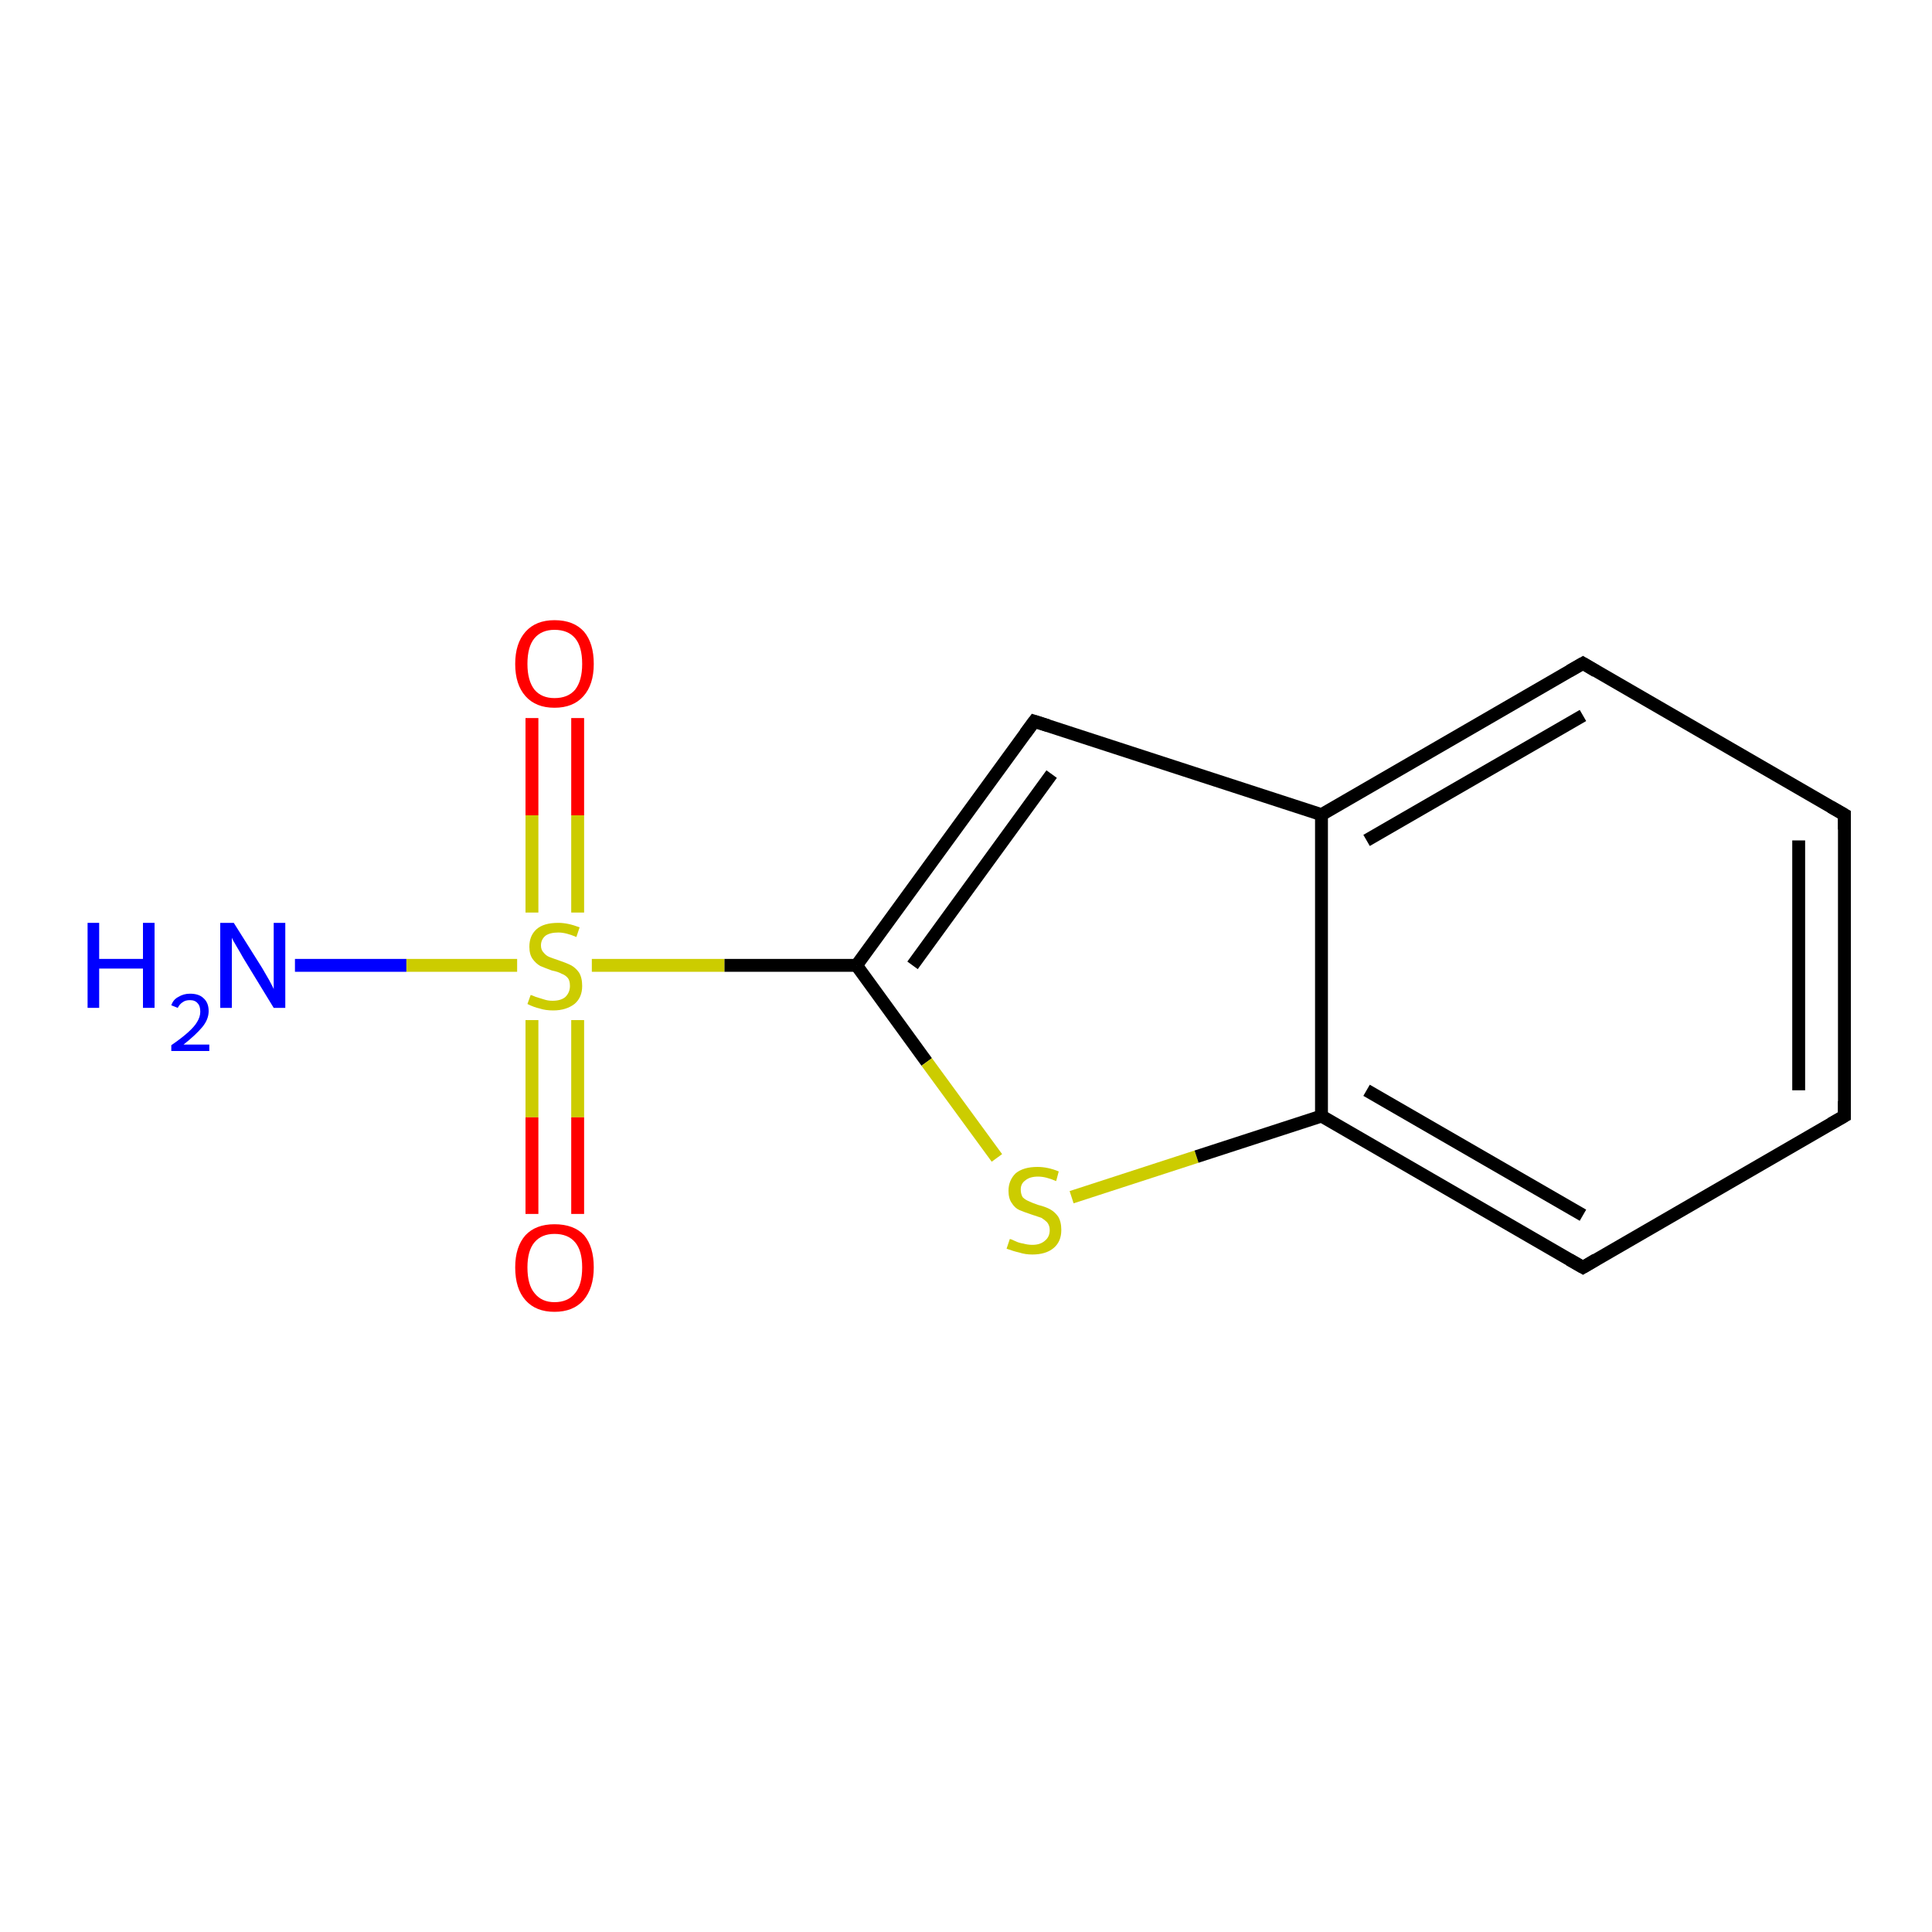 <?xml version='1.0' encoding='iso-8859-1'?>
<svg version='1.1' baseProfile='full'
              xmlns='http://www.w3.org/2000/svg'
                      xmlns:rdkit='http://www.rdkit.org/xml'
                      xmlns:xlink='http://www.w3.org/1999/xlink'
                  xml:space='preserve'
width='300px' height='300px' viewBox='0 0 300 300'>
<!-- END OF HEADER -->
<rect style='opacity:1.0;fill:#FFFFFF;stroke:none' width='300.0' height='300.0' x='0.0' y='0.0'> </rect>
<path class='bond-0 atom-0 atom-1' d='M 89.7,111.5 L 89.7,126.6' style='fill:none;fill-rule:evenodd;stroke:#FF0000;stroke-width:2.0px;stroke-linecap:butt;stroke-linejoin:miter;stroke-opacity:1' />
<path class='bond-0 atom-0 atom-1' d='M 89.7,126.6 L 89.7,141.7' style='fill:none;fill-rule:evenodd;stroke:#CCCC00;stroke-width:2.0px;stroke-linecap:butt;stroke-linejoin:miter;stroke-opacity:1' />
<path class='bond-0 atom-0 atom-1' d='M 82.6,111.5 L 82.6,126.6' style='fill:none;fill-rule:evenodd;stroke:#FF0000;stroke-width:2.0px;stroke-linecap:butt;stroke-linejoin:miter;stroke-opacity:1' />
<path class='bond-0 atom-0 atom-1' d='M 82.6,126.6 L 82.6,141.7' style='fill:none;fill-rule:evenodd;stroke:#CCCC00;stroke-width:2.0px;stroke-linecap:butt;stroke-linejoin:miter;stroke-opacity:1' />
<path class='bond-1 atom-1 atom-2' d='M 82.6,158.4 L 82.6,173.5' style='fill:none;fill-rule:evenodd;stroke:#CCCC00;stroke-width:2.0px;stroke-linecap:butt;stroke-linejoin:miter;stroke-opacity:1' />
<path class='bond-1 atom-1 atom-2' d='M 82.6,173.5 L 82.6,188.5' style='fill:none;fill-rule:evenodd;stroke:#FF0000;stroke-width:2.0px;stroke-linecap:butt;stroke-linejoin:miter;stroke-opacity:1' />
<path class='bond-1 atom-1 atom-2' d='M 89.7,158.4 L 89.7,173.5' style='fill:none;fill-rule:evenodd;stroke:#CCCC00;stroke-width:2.0px;stroke-linecap:butt;stroke-linejoin:miter;stroke-opacity:1' />
<path class='bond-1 atom-1 atom-2' d='M 89.7,173.5 L 89.7,188.5' style='fill:none;fill-rule:evenodd;stroke:#FF0000;stroke-width:2.0px;stroke-linecap:butt;stroke-linejoin:miter;stroke-opacity:1' />
<path class='bond-2 atom-1 atom-3' d='M 91.9,149.9 L 112.5,149.9' style='fill:none;fill-rule:evenodd;stroke:#CCCC00;stroke-width:2.0px;stroke-linecap:butt;stroke-linejoin:miter;stroke-opacity:1' />
<path class='bond-2 atom-1 atom-3' d='M 112.5,149.9 L 133.0,149.9' style='fill:none;fill-rule:evenodd;stroke:#000000;stroke-width:2.0px;stroke-linecap:butt;stroke-linejoin:miter;stroke-opacity:1' />
<path class='bond-3 atom-3 atom-4' d='M 133.0,149.9 L 143.9,164.9' style='fill:none;fill-rule:evenodd;stroke:#000000;stroke-width:2.0px;stroke-linecap:butt;stroke-linejoin:miter;stroke-opacity:1' />
<path class='bond-3 atom-3 atom-4' d='M 143.9,164.9 L 154.8,179.8' style='fill:none;fill-rule:evenodd;stroke:#CCCC00;stroke-width:2.0px;stroke-linecap:butt;stroke-linejoin:miter;stroke-opacity:1' />
<path class='bond-4 atom-4 atom-5' d='M 166.4,185.9 L 185.8,179.6' style='fill:none;fill-rule:evenodd;stroke:#CCCC00;stroke-width:2.0px;stroke-linecap:butt;stroke-linejoin:miter;stroke-opacity:1' />
<path class='bond-4 atom-4 atom-5' d='M 185.8,179.6 L 205.2,173.3' style='fill:none;fill-rule:evenodd;stroke:#000000;stroke-width:2.0px;stroke-linecap:butt;stroke-linejoin:miter;stroke-opacity:1' />
<path class='bond-5 atom-5 atom-6' d='M 205.2,173.3 L 245.8,196.8' style='fill:none;fill-rule:evenodd;stroke:#000000;stroke-width:2.0px;stroke-linecap:butt;stroke-linejoin:miter;stroke-opacity:1' />
<path class='bond-5 atom-5 atom-6' d='M 212.2,169.3 L 245.8,188.7' style='fill:none;fill-rule:evenodd;stroke:#000000;stroke-width:2.0px;stroke-linecap:butt;stroke-linejoin:miter;stroke-opacity:1' />
<path class='bond-6 atom-6 atom-7' d='M 245.8,196.8 L 286.4,173.3' style='fill:none;fill-rule:evenodd;stroke:#000000;stroke-width:2.0px;stroke-linecap:butt;stroke-linejoin:miter;stroke-opacity:1' />
<path class='bond-7 atom-7 atom-8' d='M 286.4,173.3 L 286.4,126.5' style='fill:none;fill-rule:evenodd;stroke:#000000;stroke-width:2.0px;stroke-linecap:butt;stroke-linejoin:miter;stroke-opacity:1' />
<path class='bond-7 atom-7 atom-8' d='M 279.3,169.3 L 279.3,130.5' style='fill:none;fill-rule:evenodd;stroke:#000000;stroke-width:2.0px;stroke-linecap:butt;stroke-linejoin:miter;stroke-opacity:1' />
<path class='bond-8 atom-8 atom-9' d='M 286.4,126.5 L 245.8,103.0' style='fill:none;fill-rule:evenodd;stroke:#000000;stroke-width:2.0px;stroke-linecap:butt;stroke-linejoin:miter;stroke-opacity:1' />
<path class='bond-9 atom-9 atom-10' d='M 245.8,103.0 L 205.2,126.5' style='fill:none;fill-rule:evenodd;stroke:#000000;stroke-width:2.0px;stroke-linecap:butt;stroke-linejoin:miter;stroke-opacity:1' />
<path class='bond-9 atom-9 atom-10' d='M 245.8,111.1 L 212.2,130.5' style='fill:none;fill-rule:evenodd;stroke:#000000;stroke-width:2.0px;stroke-linecap:butt;stroke-linejoin:miter;stroke-opacity:1' />
<path class='bond-10 atom-10 atom-11' d='M 205.2,126.5 L 160.6,112.0' style='fill:none;fill-rule:evenodd;stroke:#000000;stroke-width:2.0px;stroke-linecap:butt;stroke-linejoin:miter;stroke-opacity:1' />
<path class='bond-11 atom-1 atom-12' d='M 80.3,149.9 L 63.1,149.9' style='fill:none;fill-rule:evenodd;stroke:#CCCC00;stroke-width:2.0px;stroke-linecap:butt;stroke-linejoin:miter;stroke-opacity:1' />
<path class='bond-11 atom-1 atom-12' d='M 63.1,149.9 L 45.8,149.9' style='fill:none;fill-rule:evenodd;stroke:#0000FF;stroke-width:2.0px;stroke-linecap:butt;stroke-linejoin:miter;stroke-opacity:1' />
<path class='bond-12 atom-10 atom-5' d='M 205.2,126.5 L 205.2,173.3' style='fill:none;fill-rule:evenodd;stroke:#000000;stroke-width:2.0px;stroke-linecap:butt;stroke-linejoin:miter;stroke-opacity:1' />
<path class='bond-13 atom-11 atom-3' d='M 160.6,112.0 L 133.0,149.9' style='fill:none;fill-rule:evenodd;stroke:#000000;stroke-width:2.0px;stroke-linecap:butt;stroke-linejoin:miter;stroke-opacity:1' />
<path class='bond-13 atom-11 atom-3' d='M 163.3,120.2 L 141.7,149.9' style='fill:none;fill-rule:evenodd;stroke:#000000;stroke-width:2.0px;stroke-linecap:butt;stroke-linejoin:miter;stroke-opacity:1' />
<path d='M 243.7,195.6 L 245.8,196.8 L 247.8,195.6' style='fill:none;stroke:#000000;stroke-width:2.0px;stroke-linecap:butt;stroke-linejoin:miter;stroke-opacity:1;' />
<path d='M 284.3,174.5 L 286.4,173.3 L 286.4,171.0' style='fill:none;stroke:#000000;stroke-width:2.0px;stroke-linecap:butt;stroke-linejoin:miter;stroke-opacity:1;' />
<path d='M 286.4,128.8 L 286.4,126.5 L 284.3,125.3' style='fill:none;stroke:#000000;stroke-width:2.0px;stroke-linecap:butt;stroke-linejoin:miter;stroke-opacity:1;' />
<path d='M 247.8,104.2 L 245.8,103.0 L 243.7,104.2' style='fill:none;stroke:#000000;stroke-width:2.0px;stroke-linecap:butt;stroke-linejoin:miter;stroke-opacity:1;' />
<path d='M 162.8,112.7 L 160.6,112.0 L 159.2,113.9' style='fill:none;stroke:#000000;stroke-width:2.0px;stroke-linecap:butt;stroke-linejoin:miter;stroke-opacity:1;' />
<path class='atom-0' d='M 80.0 103.1
Q 80.0 99.9, 81.6 98.1
Q 83.2 96.3, 86.1 96.3
Q 89.1 96.3, 90.7 98.1
Q 92.2 99.9, 92.2 103.1
Q 92.2 106.3, 90.6 108.1
Q 89.0 109.9, 86.1 109.9
Q 83.2 109.9, 81.6 108.1
Q 80.0 106.3, 80.0 103.1
M 86.1 108.4
Q 88.2 108.4, 89.3 107.1
Q 90.4 105.7, 90.4 103.1
Q 90.4 100.4, 89.3 99.1
Q 88.2 97.8, 86.1 97.8
Q 84.1 97.8, 83.0 99.1
Q 81.9 100.4, 81.9 103.1
Q 81.9 105.7, 83.0 107.1
Q 84.1 108.4, 86.1 108.4
' fill='#FF0000'/>
<path class='atom-1' d='M 82.4 154.5
Q 82.5 154.5, 83.2 154.8
Q 83.8 155.0, 84.5 155.2
Q 85.1 155.4, 85.8 155.4
Q 87.1 155.4, 87.8 154.8
Q 88.5 154.1, 88.5 153.1
Q 88.5 152.3, 88.2 151.9
Q 87.8 151.4, 87.2 151.2
Q 86.7 150.9, 85.7 150.7
Q 84.6 150.3, 83.9 150.0
Q 83.2 149.6, 82.7 148.9
Q 82.2 148.2, 82.2 147.0
Q 82.2 145.3, 83.3 144.3
Q 84.4 143.3, 86.7 143.3
Q 88.2 143.3, 90.0 144.0
L 89.5 145.5
Q 87.9 144.8, 86.7 144.8
Q 85.4 144.8, 84.7 145.3
Q 84.0 145.9, 84.0 146.8
Q 84.0 147.5, 84.4 147.9
Q 84.8 148.4, 85.3 148.6
Q 85.8 148.8, 86.7 149.1
Q 87.9 149.5, 88.7 149.9
Q 89.4 150.3, 89.9 151.0
Q 90.4 151.8, 90.4 153.1
Q 90.4 154.9, 89.2 155.9
Q 87.9 156.9, 85.9 156.9
Q 84.7 156.9, 83.8 156.6
Q 82.9 156.4, 81.9 155.9
L 82.4 154.5
' fill='#CCCC00'/>
<path class='atom-2' d='M 80.0 196.8
Q 80.0 193.6, 81.6 191.8
Q 83.2 190.1, 86.1 190.1
Q 89.1 190.1, 90.7 191.8
Q 92.2 193.6, 92.2 196.8
Q 92.2 200.0, 90.6 201.9
Q 89.0 203.7, 86.1 203.7
Q 83.2 203.7, 81.6 201.9
Q 80.0 200.1, 80.0 196.8
M 86.1 202.2
Q 88.2 202.2, 89.3 200.8
Q 90.4 199.5, 90.4 196.8
Q 90.4 194.2, 89.3 192.9
Q 88.2 191.6, 86.1 191.6
Q 84.1 191.6, 83.0 192.9
Q 81.9 194.2, 81.9 196.8
Q 81.9 199.5, 83.0 200.8
Q 84.1 202.2, 86.1 202.2
' fill='#FF0000'/>
<path class='atom-4' d='M 156.8 192.4
Q 157.0 192.4, 157.6 192.7
Q 158.2 193.0, 158.9 193.1
Q 159.6 193.3, 160.3 193.3
Q 161.5 193.3, 162.2 192.7
Q 163.0 192.1, 163.0 191.0
Q 163.0 190.3, 162.6 189.8
Q 162.2 189.4, 161.7 189.1
Q 161.1 188.9, 160.2 188.6
Q 159.0 188.2, 158.3 187.9
Q 157.6 187.6, 157.1 186.8
Q 156.6 186.1, 156.6 184.9
Q 156.6 183.3, 157.7 182.2
Q 158.9 181.2, 161.1 181.2
Q 162.7 181.2, 164.4 181.9
L 164.0 183.4
Q 162.4 182.7, 161.2 182.7
Q 159.9 182.7, 159.2 183.3
Q 158.5 183.8, 158.5 184.7
Q 158.5 185.4, 158.8 185.9
Q 159.2 186.3, 159.7 186.5
Q 160.3 186.8, 161.2 187.1
Q 162.4 187.4, 163.1 187.8
Q 163.8 188.2, 164.3 188.9
Q 164.8 189.7, 164.8 191.0
Q 164.8 192.8, 163.6 193.8
Q 162.4 194.8, 160.3 194.8
Q 159.2 194.8, 158.3 194.5
Q 157.4 194.3, 156.3 193.9
L 156.8 192.4
' fill='#CCCC00'/>
<path class='atom-12' d='M 13.6 143.3
L 15.4 143.3
L 15.4 148.9
L 22.2 148.9
L 22.2 143.3
L 24.0 143.3
L 24.0 156.5
L 22.2 156.5
L 22.2 150.4
L 15.4 150.4
L 15.4 156.5
L 13.6 156.5
L 13.6 143.3
' fill='#0000FF'/>
<path class='atom-12' d='M 26.6 156.1
Q 26.9 155.2, 27.7 154.8
Q 28.5 154.3, 29.5 154.3
Q 30.9 154.3, 31.6 155.0
Q 32.4 155.7, 32.4 157.0
Q 32.4 158.3, 31.4 159.5
Q 30.4 160.7, 28.5 162.2
L 32.5 162.2
L 32.5 163.2
L 26.6 163.2
L 26.6 162.3
Q 28.2 161.2, 29.2 160.3
Q 30.2 159.4, 30.6 158.7
Q 31.1 157.9, 31.1 157.1
Q 31.1 156.2, 30.7 155.8
Q 30.3 155.3, 29.5 155.3
Q 28.8 155.3, 28.4 155.6
Q 27.9 155.9, 27.6 156.5
L 26.6 156.1
' fill='#0000FF'/>
<path class='atom-12' d='M 36.3 143.3
L 40.7 150.3
Q 41.1 151.0, 41.8 152.2
Q 42.5 153.5, 42.5 153.6
L 42.5 143.3
L 44.3 143.3
L 44.3 156.5
L 42.5 156.5
L 37.8 148.8
Q 37.3 147.9, 36.7 146.9
Q 36.1 145.9, 36.0 145.6
L 36.0 156.5
L 34.2 156.5
L 34.2 143.3
L 36.3 143.3
' fill='#0000FF'/>
</svg>
